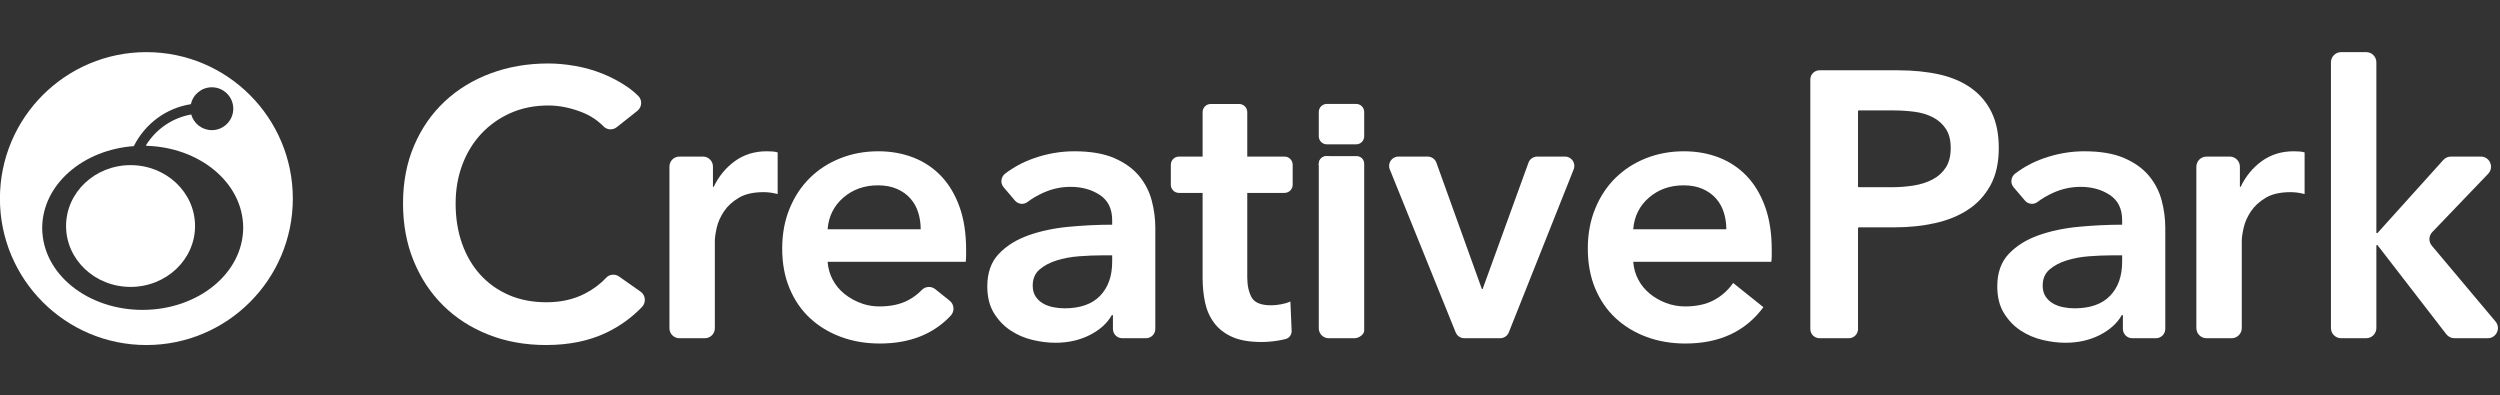 <?xml version="1.0" encoding="UTF-8" standalone="no"?><!DOCTYPE svg PUBLIC "-//W3C//DTD SVG 1.1//EN" "http://www.w3.org/Graphics/SVG/1.1/DTD/svg11.dtd"><svg width="100%" height="100%" viewBox="0 0 525 83" version="1.1" xmlns="http://www.w3.org/2000/svg" xmlns:xlink="http://www.w3.org/1999/xlink" xml:space="preserve" xmlns:serif="http://www.serif.com/" style="fill-rule:evenodd;clip-rule:evenodd;stroke-linejoin:round;stroke-miterlimit:1.414;"><rect x="0" y="0" width="525" height="83" fill="#333333" stroke="none"/><rect id="creativepark-new-logo-light-hor" x="0" y="0.614" width="524.863" height="82.177" style="fill:none;"/><clipPath id="_clip1"><rect x="0" y="0.614" width="524.863" height="82.177"/></clipPath><g clip-path="url(#_clip1)"><g><path d="M51.073,47.742l0,0.066c-0.047,9.677 -9.557,17.22 -21.024,17.268l-0.122,0c-11.44,0.006 -20.971,-7.457 -21.063,-17.103c-0.003,-0.017 -0.005,-0.05 -0.005,-0.096c0.047,-9.169 8.593,-16.417 19.243,-17.191c2.394,-4.756 6.83,-8.005 11.989,-8.81c0.437,-2.028 2.238,-3.548 4.397,-3.548c2.485,0 4.501,2.015 4.501,4.5c0,2.486 -2.016,4.501 -4.501,4.501c-2.064,0 -3.799,-1.392 -4.33,-3.287c-3.891,0.686 -7.288,2.976 -9.424,6.338c-0.022,0.079 -0.047,0.156 -0.065,0.236c11.139,0.281 20.312,7.64 20.404,17.124l0,0.002Zm-20.335,-36.794c-16.985,0 -30.754,13.769 -30.754,30.754c0,16.986 13.769,30.754 30.754,30.754c16.985,0 30.754,-13.768 30.754,-30.754c0,-16.985 -13.769,-30.754 -30.754,-30.754" style="fill:#fff;fill-rule:nonzero;"/><ellipse cx="27.417" cy="47.464" rx="13.543" ry="12.786" style="fill:#fff;"/></g><g><path d="M284.8,21.826l-0.396,0l-5.381,0l-0.398,0c-0.928,0 -1.68,0.753 -1.68,1.681l0,5.122c0,0.927 0.751,1.679 1.679,1.679l6.177,0c0.928,0 1.68,-0.752 1.68,-1.679l0,-4.196l0,-0.926c0,-0.928 -0.752,-1.681 -1.681,-1.681" style="fill:#fff;fill-rule:nonzero;"/><path d="M129.523,26.706c-0.826,0.654 -2.022,0.608 -2.759,-0.145c-1.284,-1.314 -2.824,-2.319 -4.618,-3.017c-2.385,-0.926 -4.716,-1.392 -6.993,-1.392c-2.914,0 -5.564,0.53 -7.948,1.59c-2.383,1.062 -4.437,2.518 -6.158,4.371c-1.723,1.856 -3.047,4.027 -3.973,6.517c-0.927,2.49 -1.391,5.191 -1.391,8.104c0,3.074 0.449,5.882 1.352,8.424c0.899,2.544 2.184,4.73 3.853,6.557c1.669,1.828 3.668,3.246 6,4.252c2.33,1.006 4.953,1.51 7.867,1.51c3.02,0 5.694,-0.596 8.027,-1.79c1.762,-0.901 3.268,-2.022 4.515,-3.363c0.703,-0.755 1.862,-0.847 2.705,-0.254l4.523,3.179c1.069,0.752 1.194,2.28 0.289,3.223c-2.154,2.24 -4.655,4.041 -7.503,5.401c-3.604,1.721 -7.815,2.583 -12.636,2.583c-4.397,0 -8.436,-0.729 -12.118,-2.186c-3.683,-1.457 -6.848,-3.497 -9.496,-6.12c-2.65,-2.621 -4.716,-5.747 -6.198,-9.376c-1.485,-3.627 -2.226,-7.64 -2.226,-12.04c0,-4.503 0.781,-8.567 2.344,-12.197c1.563,-3.629 3.709,-6.716 6.437,-9.258c2.729,-2.544 5.947,-4.503 9.656,-5.882c3.707,-1.377 7.734,-2.065 12.079,-2.065c1.8,0 3.681,0.174 5.641,0.517c1.96,0.345 3.841,0.873 5.643,1.589c1.799,0.714 3.496,1.603 5.086,2.663c0.922,0.614 1.764,1.3 2.525,2.058c0.886,0.881 0.769,2.356 -0.21,3.131l-4.315,3.416Z" style="fill:#fff;fill-rule:nonzero;"/><path d="M142.674,32.882l4.952,0c1.156,0 2.093,0.937 2.093,2.093l0,4.262l0.16,0c1.058,-2.223 2.542,-4.023 4.45,-5.403c1.907,-1.377 4.132,-2.065 6.674,-2.065c0.37,0 0.768,0.012 1.192,0.039c0.424,0.027 0.795,0.094 1.113,0.199l0,8.741c-0.636,-0.159 -1.18,-0.263 -1.629,-0.317c-0.451,-0.052 -0.887,-0.08 -1.311,-0.08c-2.173,0 -3.921,0.397 -5.245,1.193c-1.325,0.793 -2.358,1.748 -3.099,2.859c-0.743,1.114 -1.246,2.252 -1.51,3.417c-0.265,1.167 -0.397,2.094 -0.397,2.783l0,18.33c0,1.155 -0.937,2.093 -2.093,2.093l-5.35,0c-1.156,0 -2.093,-0.938 -2.093,-2.093l0,-33.958c0,-1.156 0.937,-2.093 2.093,-2.093" style="fill:#fff;fill-rule:nonzero;"/><path d="M193.348,48.14c0,-1.219 -0.173,-2.386 -0.517,-3.499c-0.344,-1.11 -0.887,-2.091 -1.629,-2.938c-0.743,-0.847 -1.682,-1.523 -2.821,-2.028c-1.14,-0.502 -2.476,-0.755 -4.012,-0.755c-2.862,0 -5.286,0.863 -7.272,2.583c-1.986,1.723 -3.087,3.934 -3.298,6.637l19.549,0Zm9.536,4.29l0,1.272c0,0.425 -0.027,0.847 -0.08,1.272l-29.005,0c0.106,1.377 0.463,2.635 1.072,3.773c0.61,1.141 1.417,2.12 2.424,2.941c1.151,0.939 2.477,1.652 3.973,2.143c1.101,0.362 2.264,0.52 3.423,0.519c2.383,0 4.393,-0.439 6.035,-1.311c1.073,-0.572 2.022,-1.285 2.848,-2.14c0.755,-0.782 1.978,-0.857 2.828,-0.177l3.03,2.424c0.971,0.776 1.08,2.227 0.229,3.134c-3.664,3.905 -8.628,5.859 -14.896,5.859c-2.967,0 -5.695,-0.466 -8.185,-1.393c-2.49,-0.923 -4.649,-2.237 -6.476,-3.931c-1.828,-1.696 -3.258,-3.776 -4.291,-6.24c-1.033,-2.462 -1.55,-5.257 -1.55,-8.383c0,-3.072 0.517,-5.866 1.55,-8.383c1.033,-2.516 2.45,-4.663 4.251,-6.438c1.8,-1.773 3.933,-3.15 6.397,-4.132c2.464,-0.979 5.126,-1.47 7.987,-1.47c2.648,0 5.098,0.437 7.35,1.31c2.251,0.875 4.198,2.173 5.841,3.894c1.641,1.723 2.927,3.869 3.854,6.438c0.926,2.571 1.391,5.577 1.391,9.019" style="fill:#fff;fill-rule:nonzero;"/><path d="M233.557,53.622l-2.146,0c-1.537,0 -3.152,0.066 -4.847,0.197c-1.695,0.134 -3.258,0.425 -4.689,0.876c-1.429,0.45 -2.623,1.085 -3.576,1.906c-0.953,0.823 -1.429,1.949 -1.429,3.379c0,0.901 0.198,1.657 0.595,2.263c0.398,0.611 0.913,1.101 1.55,1.472c0.636,0.371 1.351,0.635 2.146,0.794c0.794,0.158 1.588,0.238 2.383,0.238c3.285,0 5.775,-0.873 7.47,-2.622c1.694,-1.748 2.543,-4.133 2.543,-7.151l0,-1.352Zm0.159,12.556l-0.238,0c-0.954,1.696 -2.49,3.086 -4.609,4.172c-2.121,1.084 -4.531,1.629 -7.232,1.629c-1.537,0 -3.139,-0.199 -4.808,-0.595c-1.668,-0.4 -3.206,-1.06 -4.609,-1.987c-1.404,-0.926 -2.569,-2.147 -3.496,-3.657c-0.928,-1.509 -1.391,-3.377 -1.391,-5.601c0,-2.862 0.807,-5.139 2.423,-6.834c1.616,-1.697 3.697,-2.993 6.239,-3.896c2.543,-0.898 5.364,-1.495 8.462,-1.786c3.1,-0.292 6.132,-0.438 9.1,-0.438l0,-0.955c0,-2.382 -0.861,-4.144 -2.583,-5.283c-1.722,-1.138 -3.773,-1.71 -6.158,-1.71c-2.014,0 -3.947,0.425 -5.801,1.273c-1.214,0.554 -2.291,1.188 -3.232,1.902c-0.823,0.624 -1.979,0.489 -2.646,-0.298l-2.38,-2.802c-0.739,-0.871 -0.569,-2.174 0.341,-2.866c1.772,-1.346 3.735,-2.402 5.891,-3.168c2.834,-1.006 5.708,-1.51 8.622,-1.51c3.388,0 6.184,0.477 8.383,1.431c2.198,0.952 3.933,2.199 5.206,3.735c1.27,1.538 2.158,3.258 2.662,5.166c0.503,1.906 0.755,3.813 0.755,5.72l0,21.246c0,1.082 -0.877,1.959 -1.959,1.959l-4.983,0c-1.082,0 -1.959,-0.877 -1.959,-1.959l0,-2.888Z" style="fill:#fff;fill-rule:nonzero;"/><path d="M445.65,53.622l-2.145,0c-1.538,0 -3.153,0.066 -4.847,0.197c-1.696,0.134 -3.259,0.425 -4.69,0.876c-1.429,0.45 -2.622,1.085 -3.576,1.906c-0.953,0.823 -1.429,1.949 -1.429,3.379c0,0.901 0.199,1.657 0.595,2.263c0.398,0.611 0.914,1.101 1.55,1.472c0.636,0.371 1.352,0.635 2.146,0.794c0.794,0.158 1.588,0.238 2.383,0.238c3.285,0 5.775,-0.873 7.47,-2.622c1.695,-1.748 2.543,-4.133 2.543,-7.151l0,-1.352Zm0.159,12.556l-0.238,0c-0.953,1.696 -2.49,3.086 -4.608,4.172c-2.122,1.084 -4.531,1.629 -7.233,1.629c-1.537,0 -3.138,-0.199 -4.807,-0.595c-1.669,-0.4 -3.207,-1.06 -4.61,-1.987c-1.403,-0.926 -2.569,-2.147 -3.496,-3.657c-0.928,-1.509 -1.39,-3.377 -1.39,-5.601c0,-2.862 0.807,-5.139 2.423,-6.834c1.616,-1.697 3.696,-2.993 6.238,-3.896c2.543,-0.898 5.365,-1.495 8.463,-1.786c3.1,-0.292 6.131,-0.438 9.099,-0.438l0,-0.955c0,-2.382 -0.861,-4.144 -2.582,-5.283c-1.723,-1.138 -3.774,-1.71 -6.159,-1.71c-2.014,0 -3.947,0.425 -5.801,1.273c-1.214,0.554 -2.291,1.188 -3.232,1.902c-0.822,0.624 -1.978,0.489 -2.646,-0.298l-2.379,-2.802c-0.74,-0.871 -0.569,-2.174 0.34,-2.866c1.772,-1.346 3.735,-2.402 5.891,-3.168c2.834,-1.006 5.708,-1.51 8.622,-1.51c3.389,0 6.184,0.477 8.383,1.431c2.199,0.952 3.934,2.199 5.206,3.735c1.271,1.538 2.158,3.258 2.662,5.166c0.503,1.906 0.755,3.813 0.755,5.72l0,21.246c0,1.082 -0.877,1.959 -1.959,1.959l-4.983,0c-1.082,0 -1.959,-0.877 -1.959,-1.959l0,-2.888Z" style="fill:#fff;fill-rule:nonzero;"/><path d="M245.874,38.801l0,-4.21c0,-0.943 0.765,-1.709 1.709,-1.709l4.966,0l0,-9.338c0,-0.944 0.765,-1.709 1.709,-1.709l5.959,0c0.944,0 1.709,0.765 1.709,1.709l0,9.338l7.827,0c0.943,0 1.709,0.766 1.709,1.709l0,4.21c0,0.943 -0.766,1.709 -1.709,1.709l-7.827,0l0,17.72c0,1.697 0.304,3.099 0.914,4.214c0.608,1.113 1.973,1.668 4.093,1.668c0.635,0 1.323,-0.067 2.065,-0.2c0.741,-0.131 1.403,-0.33 1.987,-0.596l0.262,6.148c0.034,0.811 -0.494,1.536 -1.28,1.736c-0.519,0.131 -1.08,0.246 -1.684,0.342c-1.166,0.185 -2.278,0.278 -3.337,0.278c-2.543,0 -4.609,-0.357 -6.199,-1.074c-1.59,-0.714 -2.848,-1.694 -3.774,-2.938c-0.928,-1.244 -1.564,-2.675 -1.907,-4.292c-0.345,-1.615 -0.517,-3.351 -0.517,-5.204l0,-17.802l-4.966,0c-0.944,0 -1.709,-0.766 -1.709,-1.709" style="fill:#fff;fill-rule:nonzero;"/><path d="M293.668,32.882l6.14,0c0.823,0 1.559,0.517 1.838,1.292l9.547,26.521l0.16,0l9.625,-26.526c0.28,-0.772 1.014,-1.287 1.836,-1.287l5.843,0c1.381,0 2.326,1.394 1.816,2.677l-13.624,34.235c-0.295,0.743 -1.015,1.232 -1.816,1.232l-7.528,0c-0.796,0 -1.513,-0.484 -1.812,-1.222l-13.837,-34.235c-0.519,-1.286 0.426,-2.687 1.812,-2.687" style="fill:#fff;fill-rule:nonzero;"/><path d="M362.527,48.14c0,-1.219 -0.173,-2.386 -0.518,-3.499c-0.343,-1.11 -0.886,-2.091 -1.628,-2.938c-0.743,-0.847 -1.682,-1.523 -2.821,-2.028c-1.14,-0.502 -2.476,-0.755 -4.012,-0.755c-2.862,0 -5.286,0.863 -7.272,2.583c-1.986,1.723 -3.087,3.934 -3.298,6.637l19.549,0Zm9.536,4.29l0,1.272c0,0.425 -0.027,0.847 -0.08,1.272l-29.005,0c0.106,1.377 0.463,2.635 1.072,3.773c0.61,1.141 1.417,2.12 2.424,2.941c1.006,0.822 2.147,1.47 3.417,1.948c1.273,0.476 2.596,0.714 3.974,0.714c2.385,0 4.396,-0.438 6.04,-1.311c1.641,-0.875 2.992,-2.078 4.053,-3.616l6.356,5.086c-3.762,5.086 -9.218,7.63 -16.37,7.63c-2.967,0 -5.694,-0.466 -8.186,-1.393c-2.49,-0.923 -4.647,-2.237 -6.475,-3.931c-1.827,-1.696 -3.258,-3.776 -4.291,-6.24c-1.033,-2.462 -1.55,-5.257 -1.55,-8.383c0,-3.072 0.517,-5.866 1.55,-8.383c1.033,-2.516 2.449,-4.663 4.251,-6.438c1.8,-1.773 3.933,-3.15 6.397,-4.132c2.463,-0.979 5.125,-1.47 7.987,-1.47c2.648,0 5.097,0.437 7.35,1.31c2.251,0.875 4.197,2.173 5.841,3.894c1.641,1.723 2.927,3.869 3.854,6.438c0.926,2.571 1.391,5.577 1.391,9.019" style="fill:#fff;fill-rule:nonzero;"/><path d="M397.174,39.317c1.644,0 3.205,-0.118 4.689,-0.356c1.481,-0.239 2.806,-0.664 3.973,-1.273c1.167,-0.608 2.094,-1.443 2.78,-2.503c0.691,-1.059 1.034,-2.436 1.034,-4.131c0,-1.643 -0.343,-2.982 -1.034,-4.013c-0.686,-1.035 -1.6,-1.841 -2.742,-2.424c-1.137,-0.584 -2.436,-0.968 -3.89,-1.153c-1.459,-0.186 -2.956,-0.278 -4.493,-0.278l-7.137,0c-0.096,0 -0.172,0.076 -0.172,0.172l0,15.787c0,0.095 0.076,0.172 0.172,0.172l6.82,0Zm-17.006,-22.623c0,-1.067 0.865,-1.932 1.932,-1.932l16.426,0c3.23,0 6.143,0.292 8.739,0.873c2.596,0.585 4.822,1.538 6.675,2.862c1.858,1.325 3.287,3.02 4.295,5.086c1.003,2.065 1.509,4.558 1.509,7.471c0,3.125 -0.583,5.748 -1.75,7.866c-1.167,2.119 -2.741,3.829 -4.727,5.126c-1.987,1.298 -4.304,2.238 -6.954,2.821c-2.648,0.584 -5.457,0.873 -8.422,0.873l-7.537,0c-0.096,0 -0.172,0.077 -0.172,0.172l0,21.181c0,1.067 -0.865,1.932 -1.933,1.932l-6.149,0c-1.067,0 -1.932,-0.865 -1.932,-1.932l0,-52.399Z" style="fill:#fff;fill-rule:nonzero;"/><path d="M463.369,32.882l4.876,0c1.178,0 2.132,0.954 2.132,2.132l0,4.223l0.159,0c1.06,-2.223 2.542,-4.023 4.448,-5.403c1.907,-1.377 4.134,-2.065 6.676,-2.065c0.371,0 0.768,0.012 1.192,0.039c0.423,0.027 0.794,0.094 1.114,0.199l0,8.741c-0.637,-0.159 -1.18,-0.263 -1.63,-0.317c-0.45,-0.052 -0.889,-0.08 -1.311,-0.08c-2.173,0 -3.922,0.397 -5.245,1.193c-1.325,0.793 -2.357,1.748 -3.099,2.859c-0.743,1.114 -1.247,2.252 -1.51,3.417c-0.267,1.167 -0.397,2.094 -0.397,2.783l0,18.291c0,1.176 -0.955,2.132 -2.133,2.132l-5.272,0c-1.178,0 -2.132,-0.956 -2.132,-2.132l0,-33.88c0,-1.178 0.954,-2.132 2.132,-2.132" style="fill:#fff;fill-rule:nonzero;"/><path d="M491.633,10.948l5.271,0c1.177,0 2.132,0.955 2.132,2.134l0,35.851l0.239,0l13.829,-15.346c0.404,-0.45 0.98,-0.705 1.584,-0.705l6.289,0c1.879,0 2.84,2.253 1.54,3.609l-11.745,12.252c-0.754,0.787 -0.794,2.015 -0.093,2.849l13.384,15.927c1.166,1.388 0.179,3.506 -1.634,3.506l-7.007,0c-0.661,0 -1.285,-0.306 -1.688,-0.829l-14.459,-18.719l-0.239,0l0,17.414c0,1.179 -0.955,2.134 -2.132,2.134l-5.271,0c-1.178,0 -2.133,-0.955 -2.133,-2.134l0,-55.809c0,-1.179 0.955,-2.134 2.133,-2.134" style="fill:#fff;fill-rule:nonzero;"/><path d="M276.944,34.361l0,34.587c0,1.146 0.931,2.077 2.077,2.077l5.382,0c1.147,0 2.077,-0.931 2.077,-1.548l0,-35.116c0,-0.869 -0.704,-1.572 -1.572,-1.572l-6.392,0c-0.868,0 -1.572,0.703 -1.572,1.572" style="fill:#fff;fill-rule:nonzero;"/><path d="M276.944,34.475c0,0.931 0.755,1.686 1.687,1.686c0.93,0 1.685,-0.755 1.685,-1.686c0,-0.932 -0.755,-1.686 -1.685,-1.686c-0.932,0 -1.687,0.754 -1.687,1.686" style="fill:#fff;fill-rule:nonzero;"/></g></g></svg>